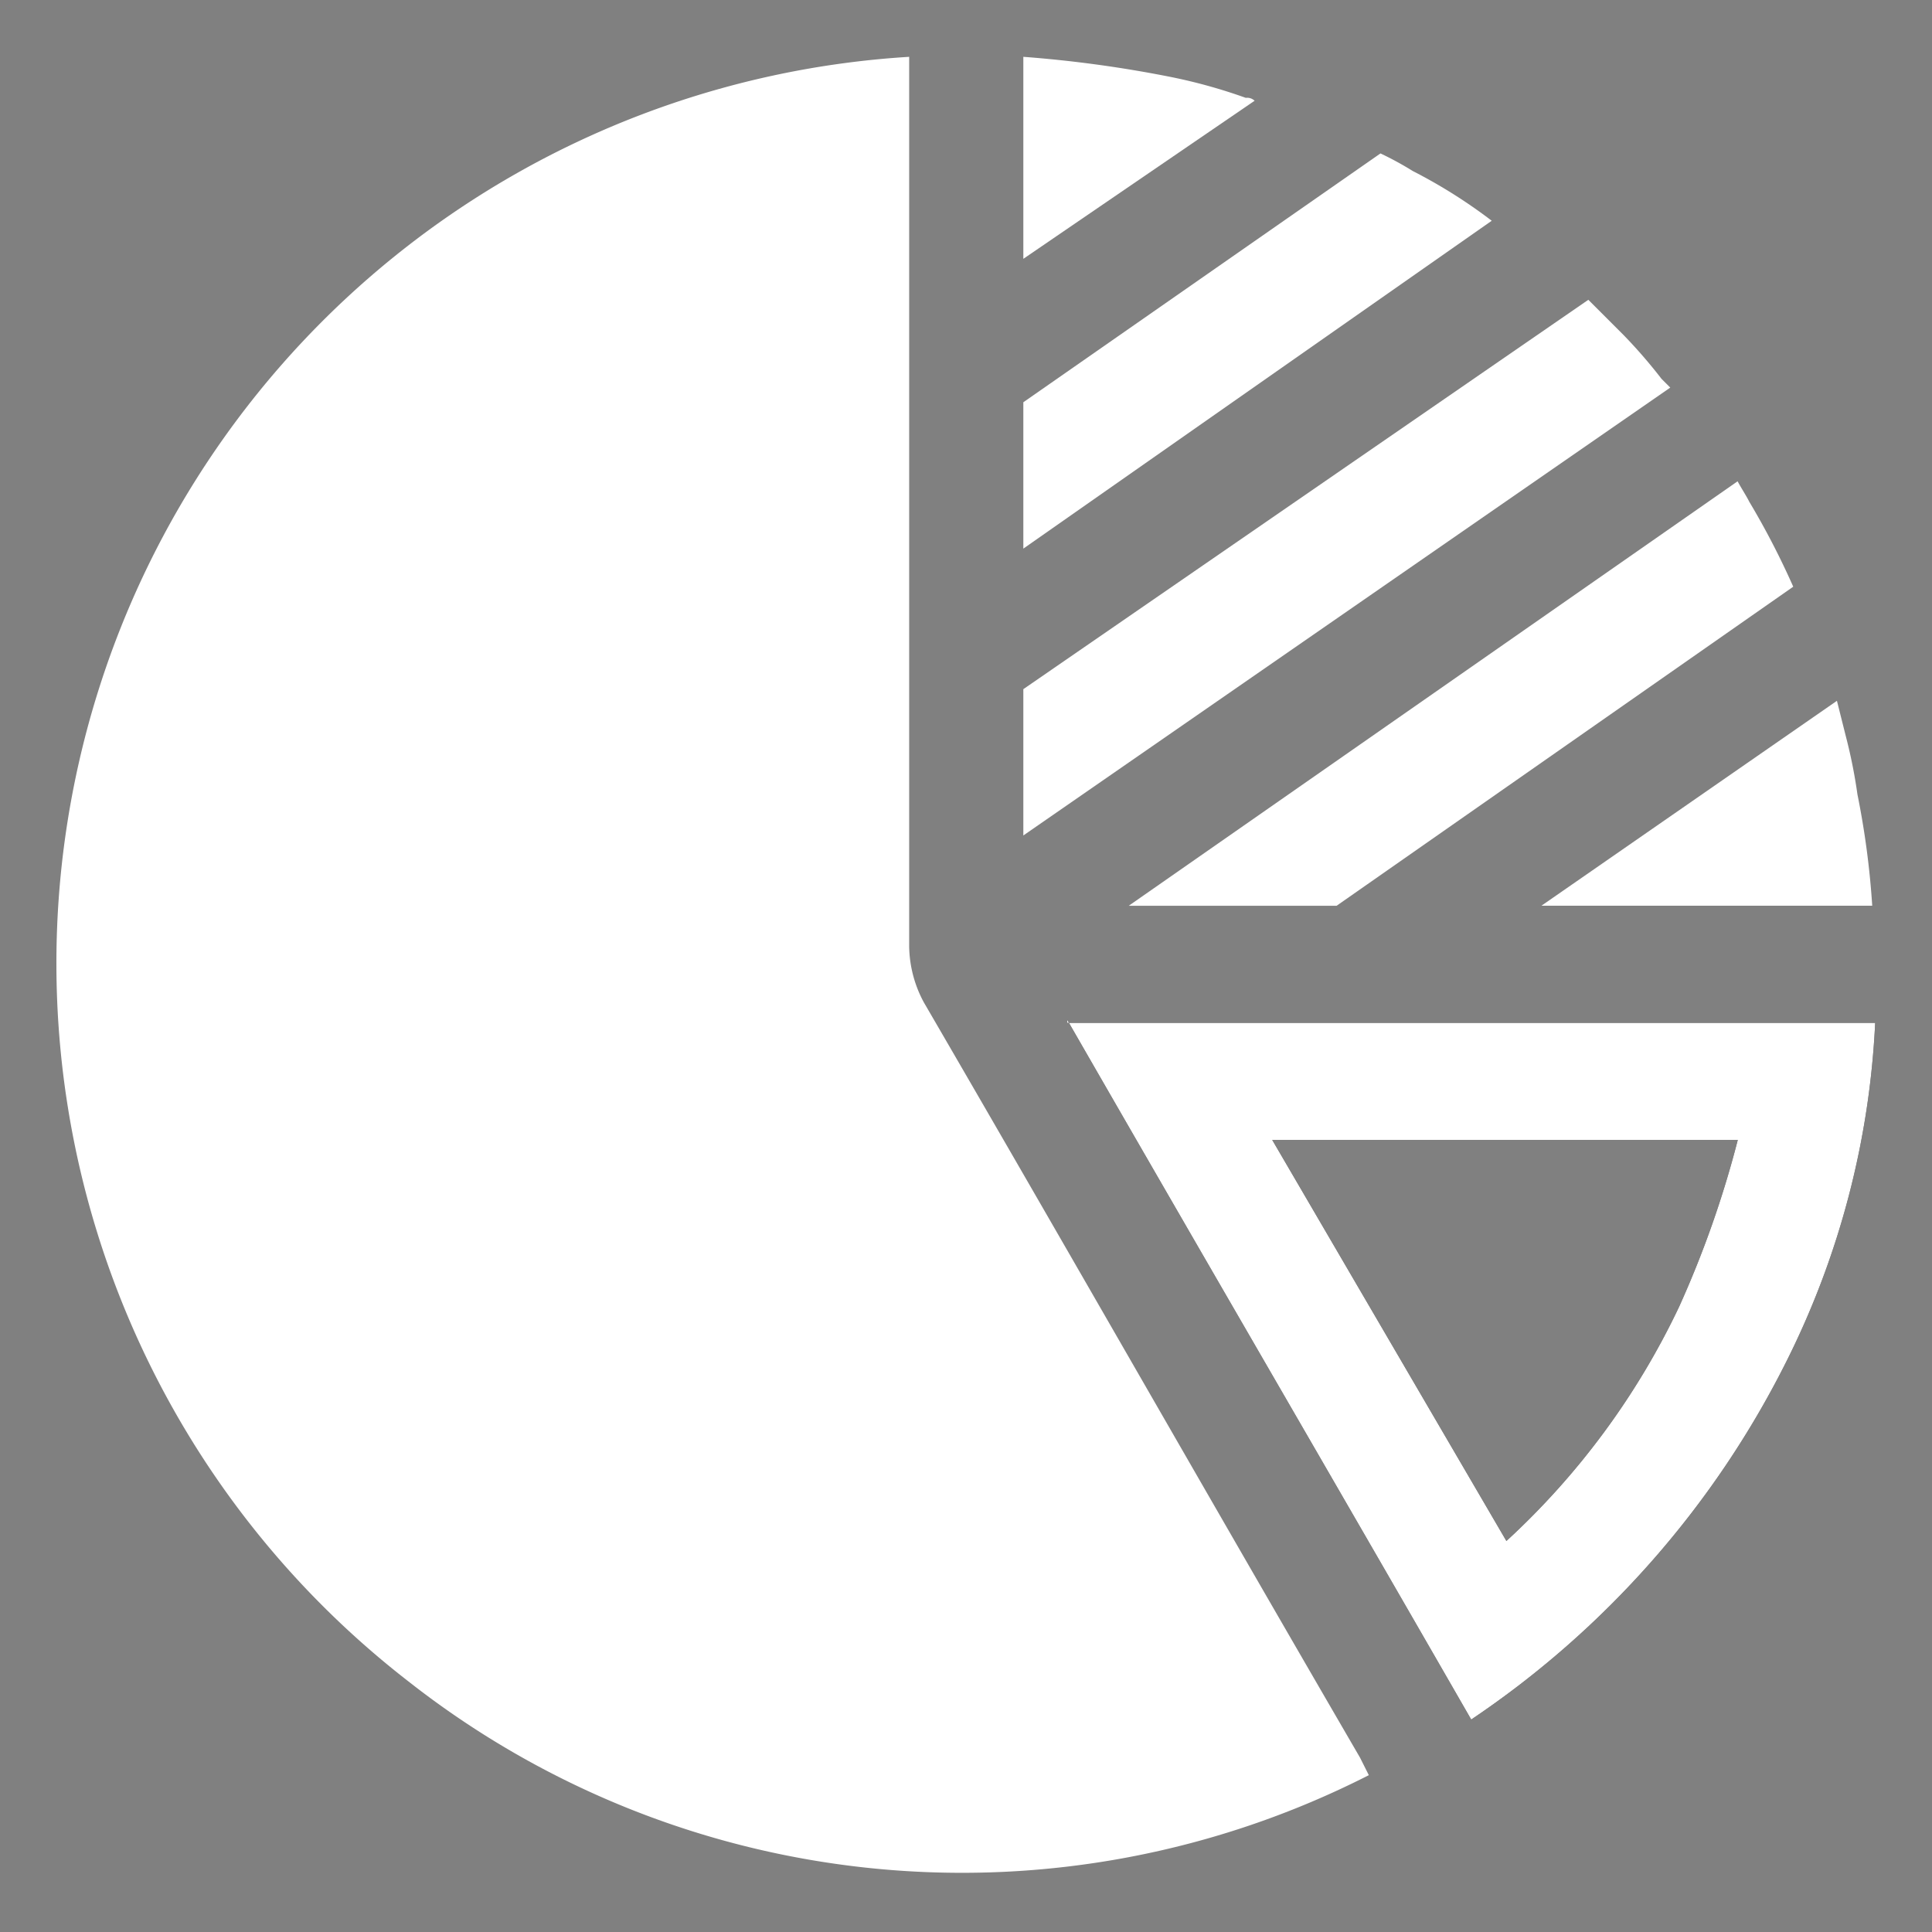 <svg xmlns="http://www.w3.org/2000/svg" xmlns:xlink="http://www.w3.org/1999/xlink" viewBox="329 0 34 34">
  <rect x="329" y="0" width="34" height="34" fill="#808080" stroke="none"/>
  <defs>
    <style>
      .cls-1 {
        clip-path: url(#clip-Reports);
      }

      .cls-2 {
        fill: #fff;
      }
    </style>
    <clipPath id="clip-Reports">
      <rect x="329" width="34" height="34"/>
    </clipPath>
  </defs>
  <g id="Reports" class="cls-1">
    <g id="noun_705409_cc" transform="translate(337.017 -12)">
      <g id="Group_1476" data-name="Group 1476" transform="translate(-8 12)">
        <path id="Path_1906" data-name="Path 1906" class="cls-2" d="M15.983,1V16.661a2.131,2.131,0,0,0,.258.979c2.576,4.43,5.1,8.861,7.676,13.291l.155.309a15.772,15.772,0,0,1-16.9-1.649A15.984,15.984,0,0,1,15.983,1Z" transform="translate(0)"/>
        <g id="Group_1475" data-name="Group 1475" transform="translate(18.765 17.949)">
          <path id="Path_1907" data-name="Path 1907" d="M35.5,33.9c2.37,4.121,4.739,8.191,7.109,12.312a16.47,16.47,0,0,0,5.564-6.336,14.867,14.867,0,0,0,1.545-5.924H35.5Zm10.767,5.049a13.383,13.383,0,0,1-3.039,4.121l-4.121-7.058H47.3A17.971,17.971,0,0,1,46.267,38.949Z" transform="translate(-35.5 -33.9)"/>
          <path id="Path_1908" data-name="Path 1908" class="cls-2" d="M35.5,33.9c2.37,4.121,4.739,8.191,7.109,12.312a16.47,16.47,0,0,0,5.564-6.336,14.867,14.867,0,0,0,1.545-5.924H35.5Zm10.767,5.049a13.383,13.383,0,0,1-3.039,4.121l-4.121-7.058H47.3A17.971,17.971,0,0,1,46.267,38.949Z" transform="translate(-35.5 -33.9)"/>
        </g>
        <path id="Path_1909" data-name="Path 1909" class="cls-2" d="M38.07,1.773,34,4.555V1a21.509,21.509,0,0,1,2.627.361,9.4,9.4,0,0,1,1.288.361A.189.189,0,0,1,38.07,1.773Z" transform="translate(-16.008)"/>
        <path id="Path_1910" data-name="Path 1910" class="cls-2" d="M42.243,5.485,34,11.255V8.679L40.285,4.3a5.619,5.619,0,0,1,.567.309A9.155,9.155,0,0,1,42.243,5.485Z" transform="translate(-16.008 -1.6)"/>
        <path id="Path_1911" data-name="Path 1911" class="cls-2" d="M45.385,10.845,34,18.727V16.152L43.943,9.3l.618.618a8.955,8.955,0,0,1,.67.773Z" transform="translate(-16.008 -4.024)"/>
        <path id="Path_1912" data-name="Path 1912" class="cls-2" d="M49.294,17.355,41.258,22.97H37.6L48.315,15.5c.052.1.155.258.206.361A13.887,13.887,0,0,1,49.294,17.355Z" transform="translate(-17.753 -7.03)"/>
        <path id="Path_1913" data-name="Path 1913" class="cls-2" d="M57.521,26.606H51.7L56.9,23l.155.618a9.1,9.1,0,0,1,.206,1.03A14.638,14.638,0,0,1,57.521,26.606Z" transform="translate(-24.59 -10.667)"/>
      </g>
    </g>
  </g>
</svg>
